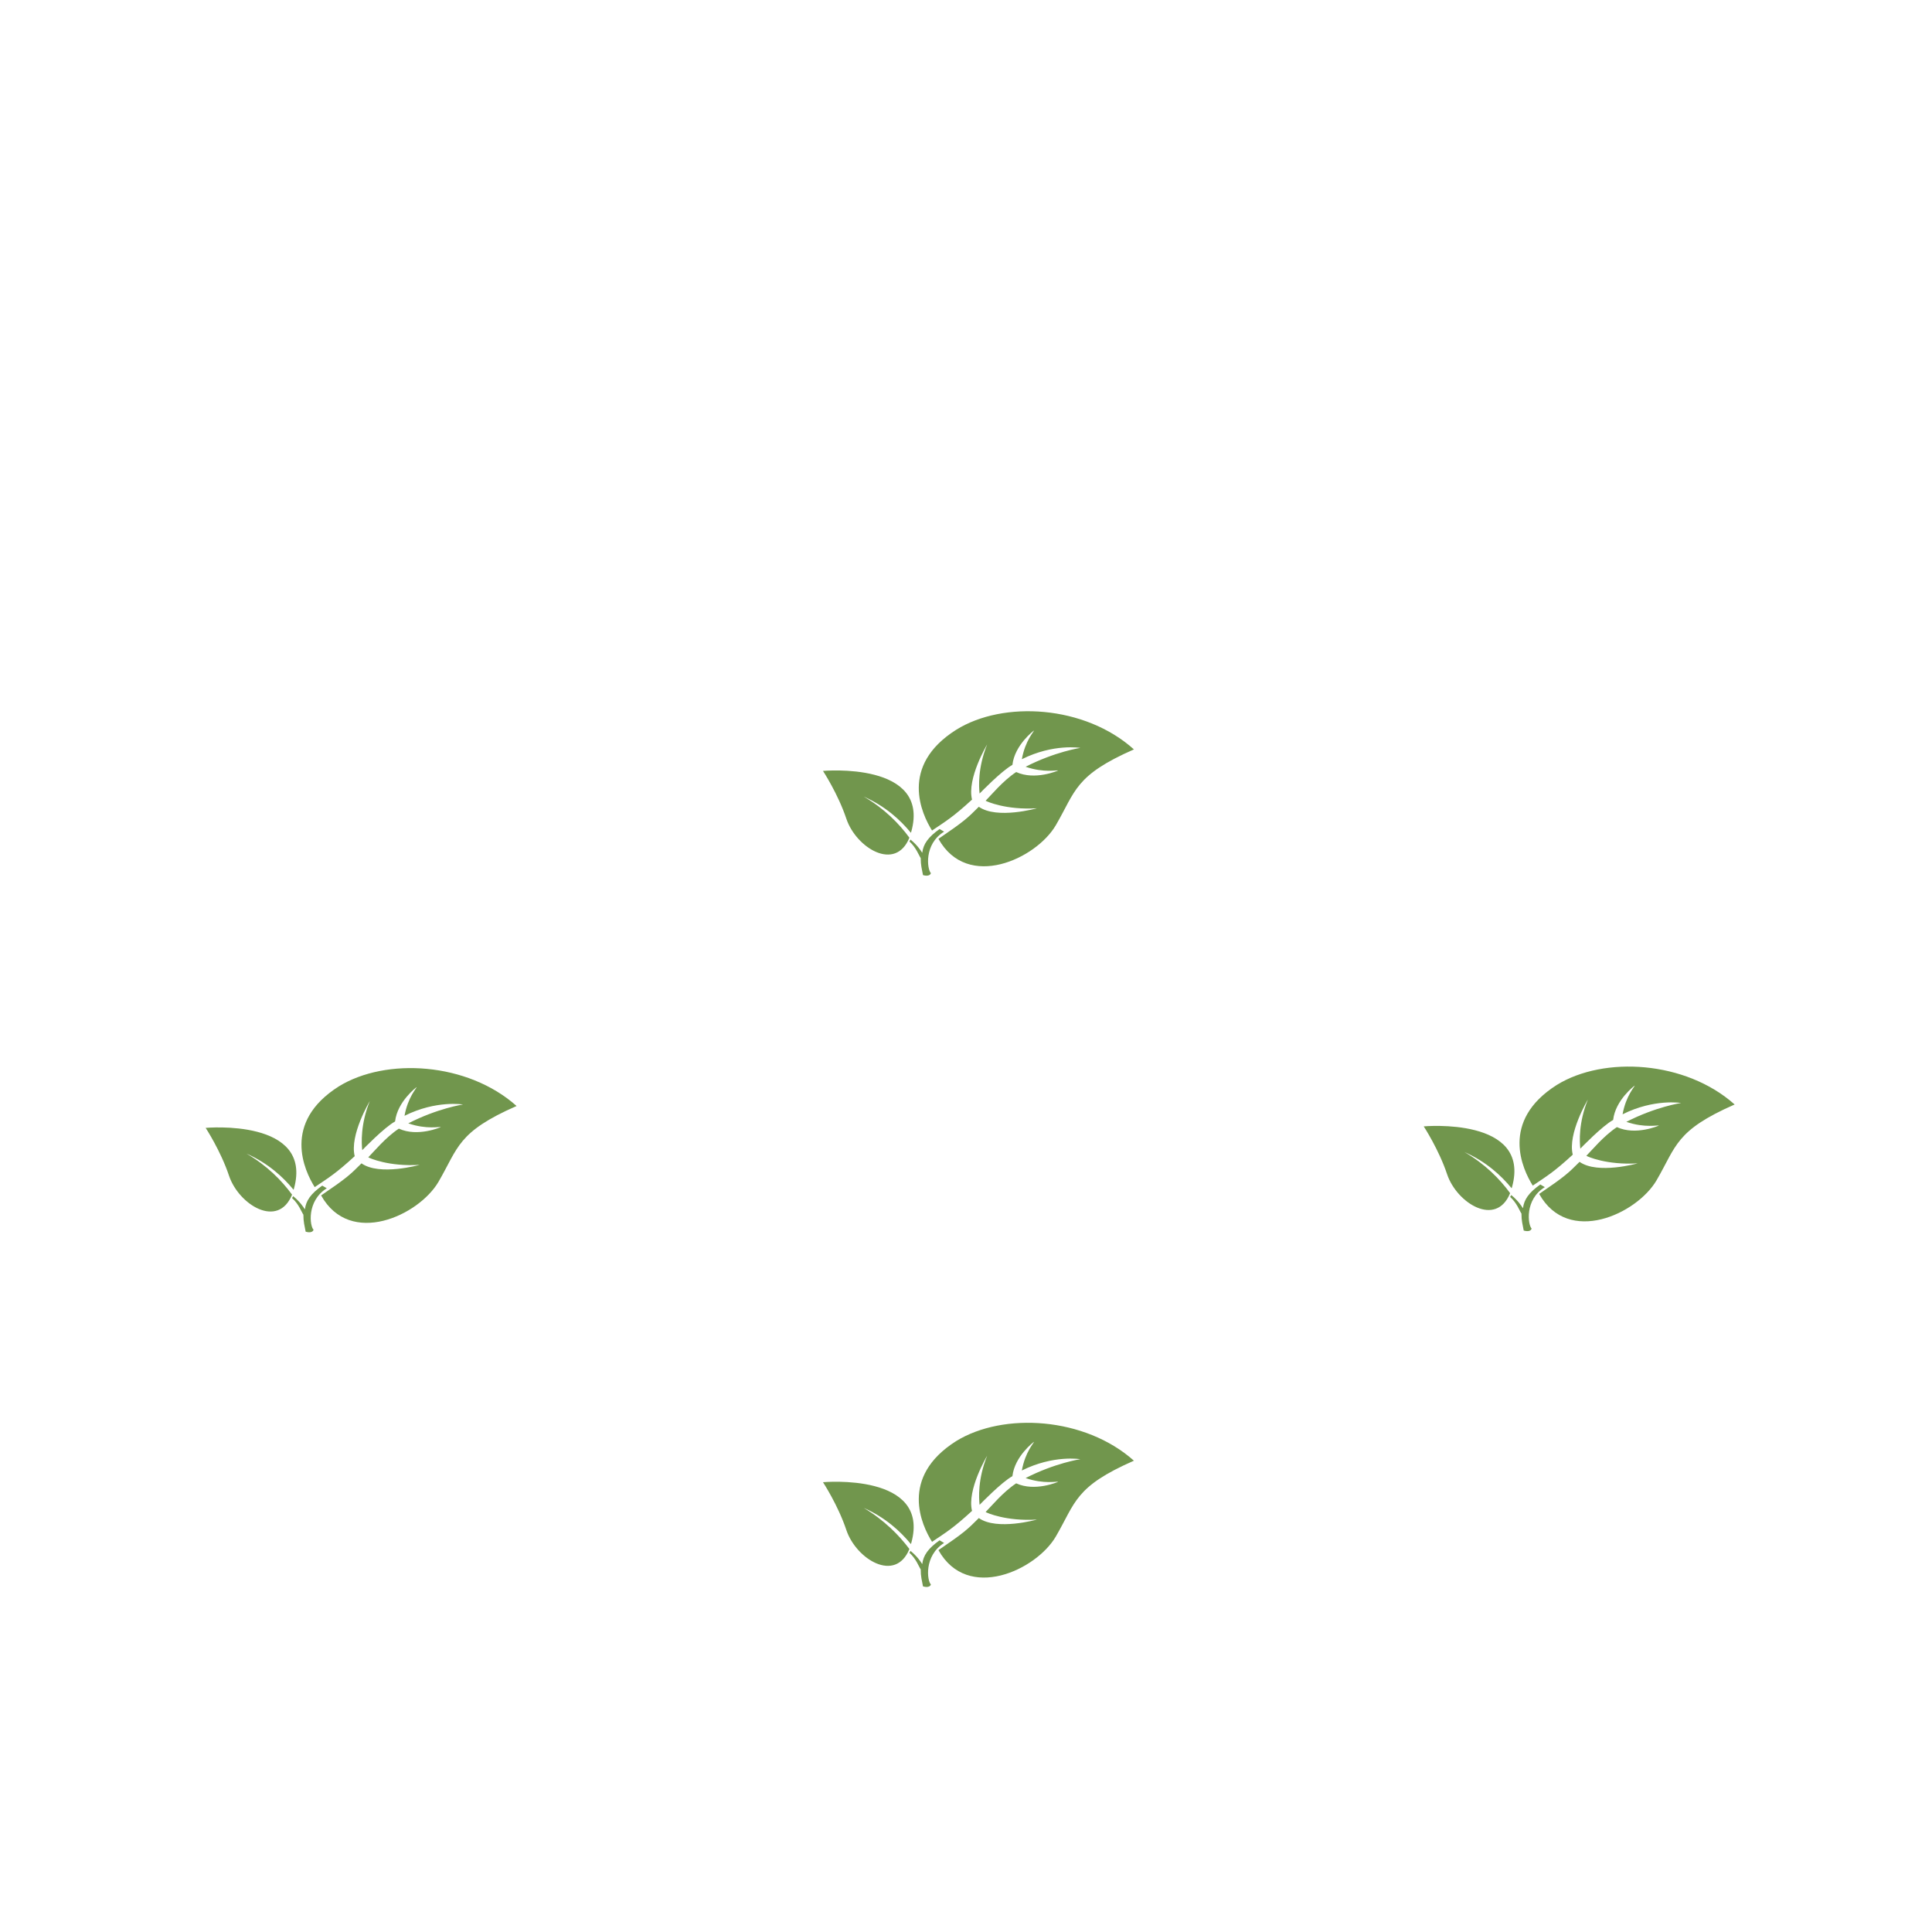 <?xml version="1.0" encoding="utf-8"?>
<!-- Generator: Adobe Illustrator 19.0.1, SVG Export Plug-In . SVG Version: 6.00 Build 0)  -->
<svg version="1.1" id="blueberry_x5F_grow" xmlns="http://www.w3.org/2000/svg" xmlns:xlink="http://www.w3.org/1999/xlink" x="0px"
	 y="0px" viewBox="-223 225 512 512" style="enable-background:new -223 225 512 512;" xml:space="preserve">
<style type="text/css">
	.st0{fill:#71964D;}
</style>
<g>
	<g>
		<path class="st0" d="M236.7,517.7c-15.7,6.9-15.4,11-20.7,20.1c-5.2,8.9-23.4,17.4-31.1,3.6c6.9-4.7,7.7-5.5,10.7-8.5
			c4.8,3.4,15.4,0.4,15.4,0.4c-8.2,0.5-13.3-1.8-13.6-2c1.4-1.4,4.6-5.3,8.1-7.6c5,2.3,11.1-0.4,11.1-0.4c-0.1-0.2-3.7,0.7-8.6-1
			c7.8-4,14.5-5,14.5-5s-7.1-1.2-15.5,3c0.9-5,3.3-7.4,3.2-7.6c0,0-5.1,3.8-5.7,9.1c-2.9,1.6-8.4,7.3-8.7,7.6c-0.2-1.8-0.5-6.8,2-13
			c0,0-5.4,9-4,14.6c-5,4.6-6.9,5.7-10.6,8.2c-2.7-4.3-8.8-17.1,6.4-26.7C202.1,504.8,223.7,506.1,236.7,517.7z M165.1,530.3
			c5.8,2.6,9.7,6.2,12.5,9.6c0-0.1,0.1-0.2,0.1-0.3c5.2-18.7-23.4-16.1-23.4-16.1s4,6.1,6.2,12.7c2.6,7.7,13,14.1,16.7,5
			C174.5,537.5,170.6,533.5,165.1,530.3z M186.4,539.6c0,0-1.2-0.7-1.2-0.7c-3.1,2.2-4.3,4-4.6,6.3c-0.5-0.8-1.4-2.1-3.1-3.5
			c-0.1,0.2-0.2,0.3-0.3,0.5c1.8,1.6,2.5,3.7,3,4.4c0,1.9,0.3,2.9,0.6,4.5c0,0,1.7,0.6,2.1-0.5C181.9,549.6,181,542.9,186.4,539.6z"
			/>
	</g>
</g>
<g>
	<g>
		<path class="st0" d="M77.5,423.6c-15.7,6.9-15.4,11-20.7,20.1c-5.2,8.9-23.4,17.4-31.1,3.6c6.9-4.7,7.7-5.5,10.7-8.5
			c4.8,3.4,15.4,0.4,15.4,0.4c-8.2,0.5-13.3-1.8-13.6-2c1.4-1.4,4.6-5.3,8.1-7.6c5,2.3,11.1-0.4,11.1-0.4c-0.1-0.2-3.7,0.7-8.6-1
			c7.8-4,14.5-5,14.5-5s-7.1-1.2-15.5,3c0.9-5,3.3-7.4,3.2-7.6c0,0-5.1,3.8-5.7,9.1c-2.9,1.6-8.4,7.3-8.7,7.6c-0.2-1.8-0.5-6.8,2-13
			c0,0-5.4,9-4,14.6c-5,4.6-6.9,5.7-10.6,8.2c-2.7-4.3-8.8-17.1,6.4-26.7C42.9,410.6,64.5,411.9,77.5,423.6z M5.9,436.1
			c5.8,2.6,9.7,6.2,12.5,9.6c0-0.1,0.1-0.2,0.1-0.3c5.2-18.7-23.4-16.1-23.4-16.1s4,6.1,6.2,12.7c2.6,7.7,13,14.1,16.7,5
			C15.3,443.3,11.4,439.3,5.9,436.1z M27.2,445.4c0,0-1.2-0.7-1.2-0.7c-3.1,2.2-4.3,4-4.6,6.3c-0.5-0.8-1.4-2.1-3.1-3.5
			c-0.1,0.2-0.2,0.3-0.3,0.5c1.8,1.6,2.5,3.7,3,4.4c0,1.9,0.3,2.9,0.6,4.5c0,0,1.7,0.6,2.1-0.5C22.7,455.4,21.8,448.7,27.2,445.4z"
			/>
	</g>
</g>
<g>
	<g>
		<path class="st0" d="M77.5,612.1c-15.7,6.9-15.4,11-20.7,20.1c-5.2,8.9-23.4,17.4-31.1,3.6c6.9-4.7,7.7-5.5,10.7-8.5
			c4.8,3.4,15.4,0.4,15.4,0.4c-8.2,0.5-13.3-1.8-13.6-2c1.4-1.4,4.6-5.3,8.1-7.6c5,2.3,11.1-0.4,11.1-0.4c-0.1-0.2-3.7,0.7-8.6-1
			c7.8-4,14.5-5,14.5-5s-7.1-1.2-15.5,3c0.9-5,3.3-7.4,3.2-7.6c0,0-5.1,3.8-5.7,9.1c-2.9,1.6-8.4,7.3-8.7,7.6c-0.2-1.8-0.5-6.8,2-13
			c0,0-5.4,9-4,14.6c-5,4.6-6.9,5.7-10.6,8.2c-2.7-4.3-8.8-17.1,6.4-26.7C42.9,599.2,64.5,600.5,77.5,612.1z M5.9,624.6
			c5.8,2.6,9.7,6.2,12.5,9.6c0-0.1,0.1-0.2,0.1-0.3c5.2-18.7-23.4-16.1-23.4-16.1s4,6.1,6.2,12.7c2.6,7.7,13,14.1,16.7,5
			C15.3,631.9,11.4,627.9,5.9,624.6z M27.2,633.9c0,0-1.2-0.7-1.2-0.7c-3.1,2.2-4.3,4-4.6,6.3c-0.5-0.8-1.4-2.1-3.1-3.5
			c-0.1,0.2-0.2,0.3-0.3,0.5c1.8,1.6,2.5,3.7,3,4.4c0,1.9,0.3,2.9,0.6,4.5c0,0,1.7,0.6,2.1-0.5C22.7,644,21.8,637.3,27.2,633.9z"/>
	</g>
</g>
<g>
	<g>
		<path class="st0" d="M-86.1,518.1c-15.7,6.9-15.4,11-20.7,20.1c-5.2,8.9-23.4,17.4-31.1,3.6c6.9-4.7,7.7-5.5,10.7-8.5
			c4.8,3.4,15.4,0.4,15.4,0.4c-8.2,0.5-13.3-1.8-13.6-2c1.4-1.4,4.6-5.3,8.1-7.6c5,2.3,11.1-0.4,11.1-0.4c-0.1-0.2-3.7,0.7-8.6-1
			c7.8-4,14.5-5,14.5-5s-7.1-1.2-15.5,3c0.9-5,3.3-7.4,3.2-7.6c0,0-5.1,3.8-5.7,9.1c-2.9,1.6-8.4,7.3-8.7,7.6c-0.2-1.8-0.5-6.8,2-13
			c0,0-5.4,9-4,14.6c-5,4.6-6.9,5.7-10.6,8.2c-2.7-4.3-8.8-17.1,6.4-26.7C-120.7,505.2-99.1,506.5-86.1,518.1z M-157.7,530.7
			c5.8,2.6,9.7,6.2,12.5,9.6c0-0.1,0.1-0.2,0.1-0.3c5.2-18.7-23.4-16.1-23.4-16.1s4,6.1,6.2,12.7c2.6,7.7,13,14.1,16.7,5
			C-148.3,537.9-152.2,533.9-157.7,530.7z M-136.4,539.9c0,0-1.2-0.7-1.2-0.7c-3.1,2.2-4.3,4-4.6,6.3c-0.5-0.8-1.4-2.1-3.1-3.5
			c-0.1,0.2-0.2,0.3-0.3,0.5c1.8,1.6,2.5,3.7,3,4.4c0,1.9,0.3,2.9,0.6,4.5c0,0,1.7,0.6,2.1-0.5C-140.9,550-141.8,543.3-136.4,539.9z
			"/>
	</g>
</g>
</svg>
